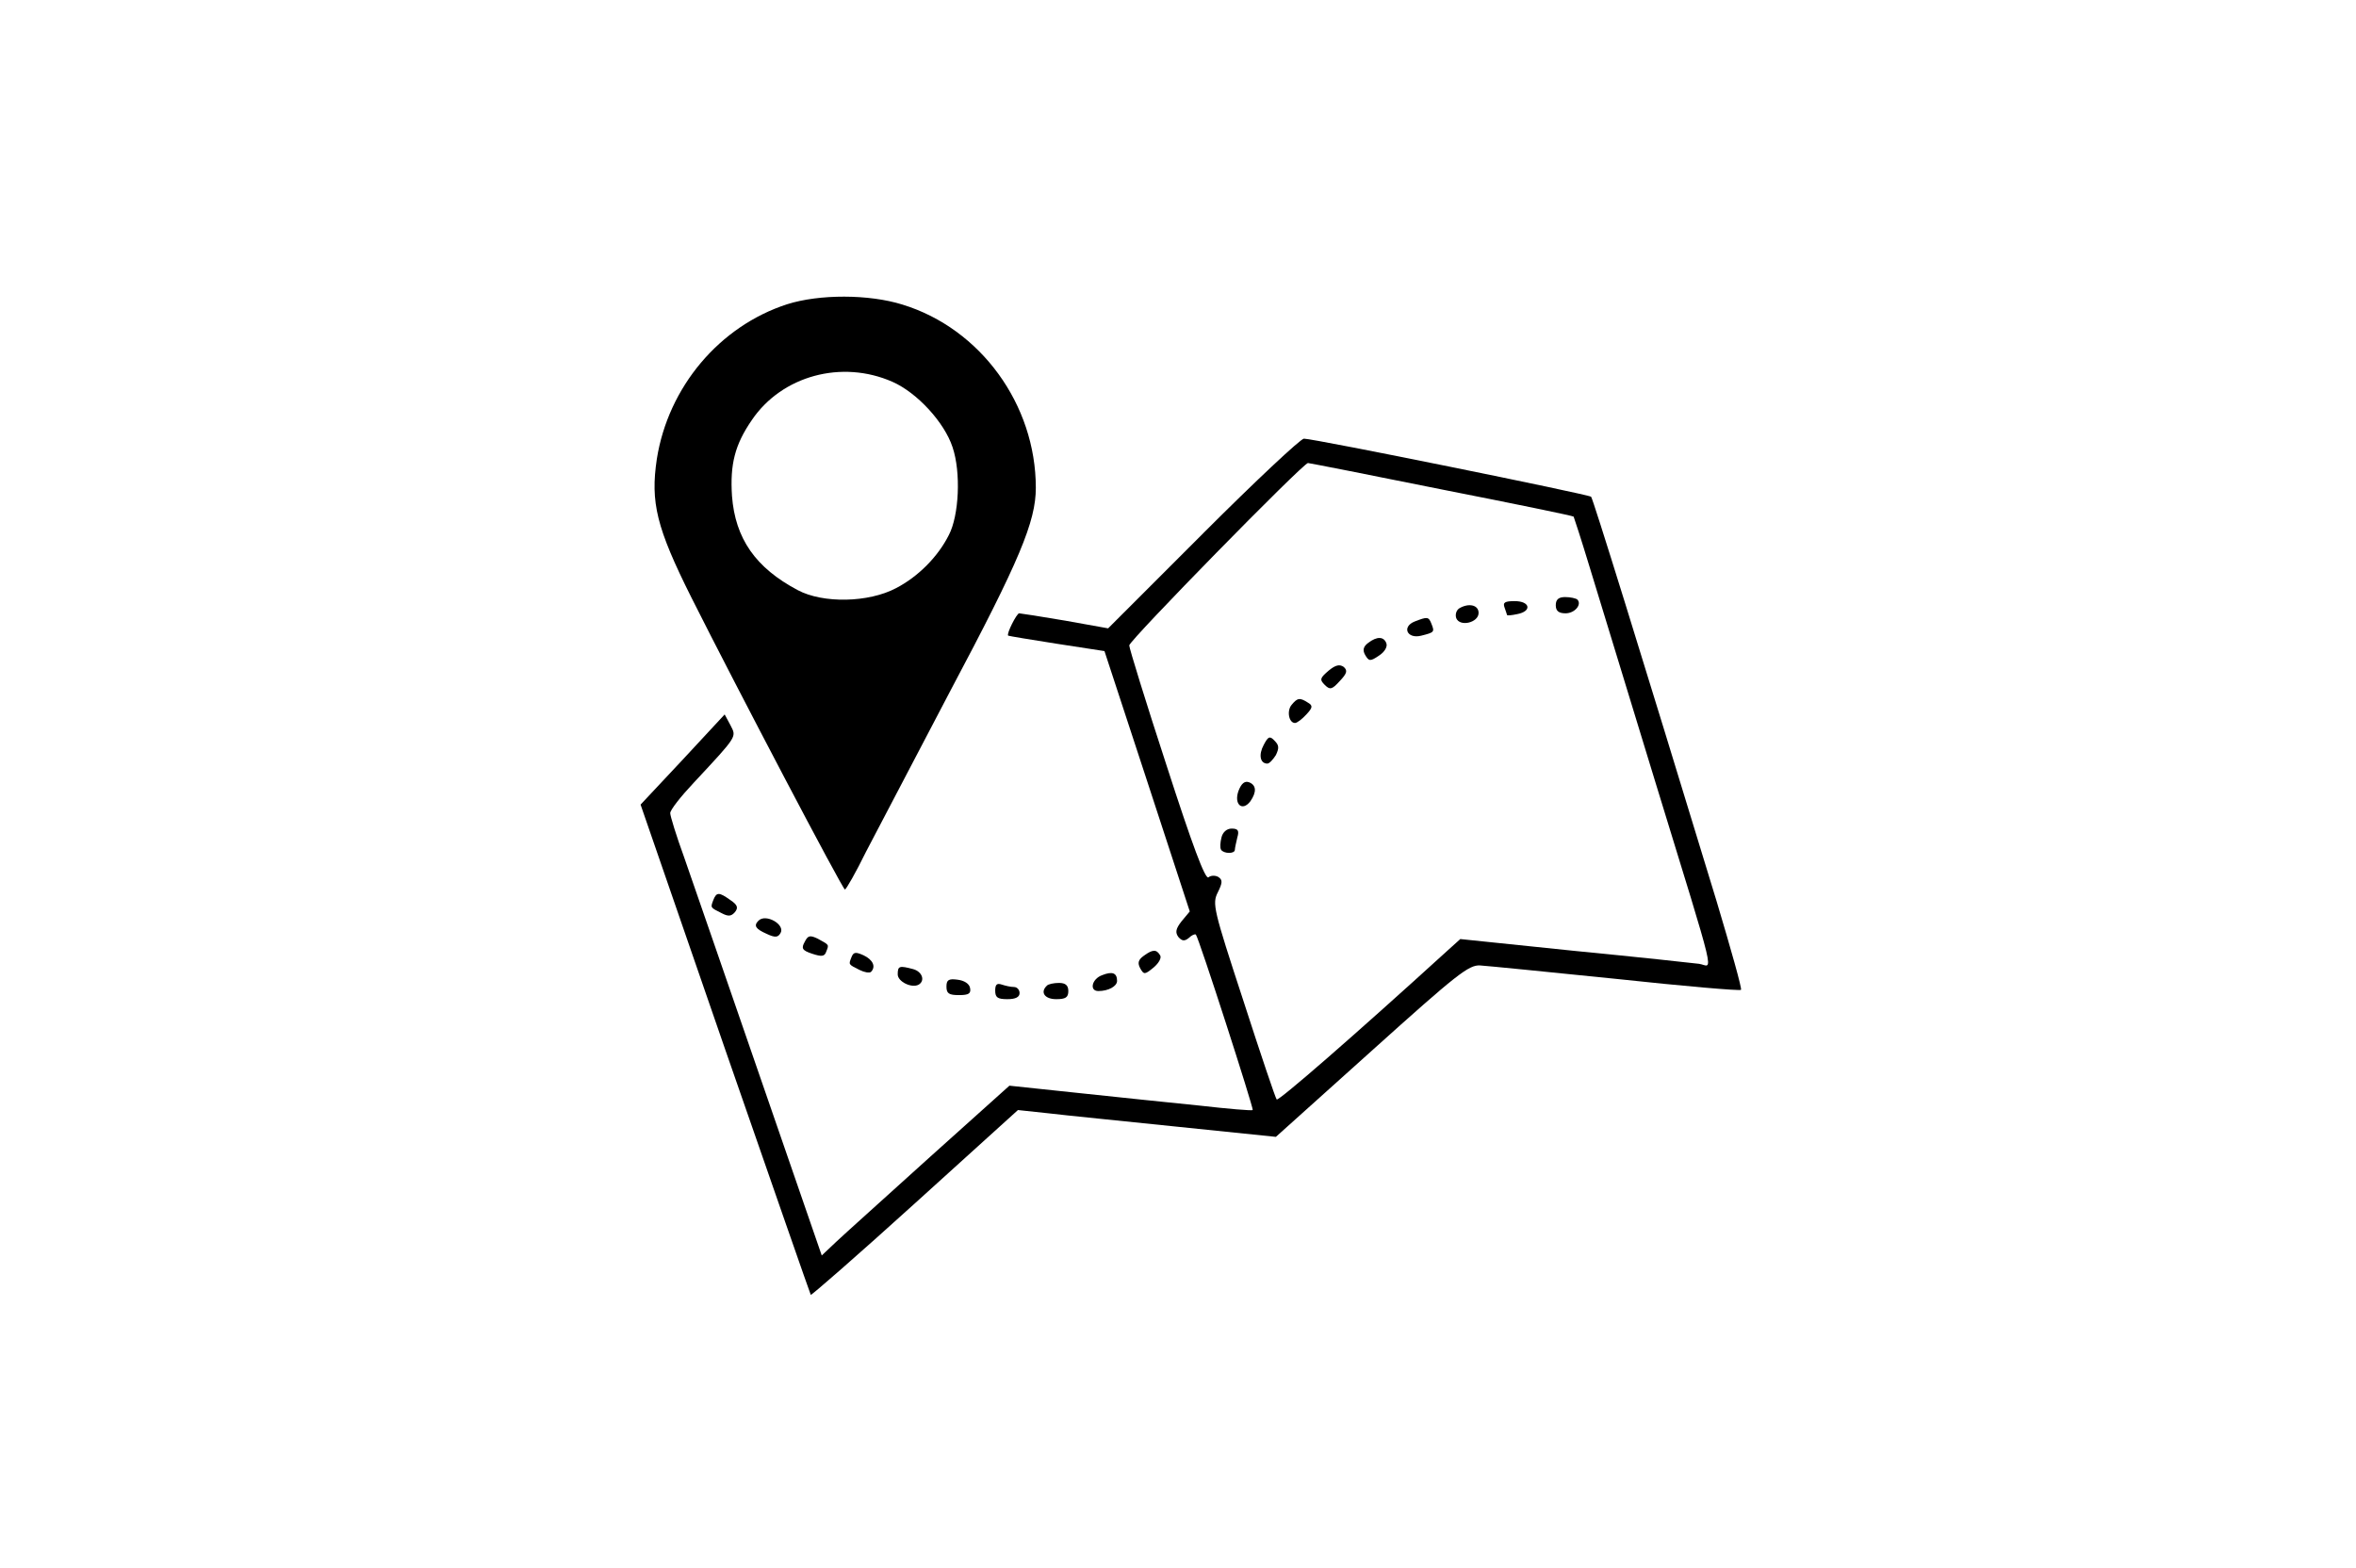 <?xml version="1.0" standalone="no"?>
<!DOCTYPE svg PUBLIC "-//W3C//DTD SVG 20010904//EN"
 "http://www.w3.org/TR/2001/REC-SVG-20010904/DTD/svg10.dtd">
<svg version="1.0" xmlns="http://www.w3.org/2000/svg"
 width="580pt" height="386pt" viewBox="0 0 580 386"
 preserveAspectRatio="xMidYMid meet">

<g transform="translate(0,386) scale(0.1,-0.1)"
fill="#000000" stroke="none">
<path d="M1938 3111 c-167 -54 -293 -204 -321 -381 -16 -107 -1 -169 85 -341
113 -225 372 -718 378 -719 3 0 27 42 52 93 26 50 120 229 208 397 170 320
210 416 210 499 0 205 -136 392 -328 451 -83 26 -205 26 -284 1z m259 -191
c61 -27 128 -100 148 -161 21 -62 16 -168 -9 -216 -27 -54 -76 -103 -130 -131
-68 -36 -180 -38 -242 -5 -104 55 -154 127 -162 232 -5 78 7 126 49 187 74
109 221 149 346 94z"/>
<path d="M2962 2547 l-234 -234 -106 19 c-59 10 -110 18 -113 18 -6 0 -32 -51
-27 -55 2 -1 56 -10 120 -20 l117 -18 105 -320 105 -321 -20 -24 c-15 -19 -16
-28 -8 -39 9 -10 15 -11 26 -2 7 7 15 10 17 8 7 -7 143 -429 140 -432 -2 -2
-61 3 -131 11 -70 7 -204 21 -298 31 l-170 18 -195 -175 c-107 -97 -211 -190
-231 -209 l-36 -34 -153 443 c-84 244 -168 486 -186 538 -19 52 -34 101 -34
108 0 8 26 41 58 75 110 118 105 112 90 142 l-14 26 -103 -111 -104 -111 208
-602 c115 -331 210 -604 211 -605 1 -2 117 99 256 225 l254 230 75 -8 c41 -5
183 -19 317 -33 l243 -25 236 212 c209 188 239 212 267 210 17 -1 167 -16 334
-33 167 -18 306 -30 308 -27 3 2 -25 101 -60 218 -194 636 -304 990 -309 996
-7 6 -682 143 -707 143 -8 0 -120 -105 -248 -233z m587 108 c178 -35 324 -65
325 -67 1 -2 19 -57 39 -123 20 -66 93 -304 162 -530 156 -508 142 -453 108
-448 -15 2 -154 17 -308 32 l-280 29 -30 -27 c-235 -214 -417 -372 -422 -368
-3 3 -40 113 -82 243 -74 226 -77 239 -63 267 12 24 12 31 1 38 -7 4 -18 4
-24 -1 -8 -6 -40 80 -103 275 -51 156 -92 289 -92 296 0 12 428 449 440 449 3
0 151 -29 329 -65z"/>
<path d="M3830 2370 c0 -14 7 -20 24 -20 23 0 41 22 29 34 -4 3 -17 6 -30 6
-16 0 -23 -6 -23 -20z"/>
<path d="M3704 2364 c3 -9 6 -17 6 -18 0 -2 11 -1 25 2 37 7 32 32 -6 32 -24
0 -30 -3 -25 -16z"/>
<path d="M3592 2362 c-7 -5 -10 -15 -7 -24 9 -22 55 -11 55 13 0 20 -25 25
-48 11z"/>
<path d="M3483 2330 c-33 -13 -19 -44 16 -35 32 8 33 9 25 29 -7 18 -10 18
-41 6z"/>
<path d="M3368 2277 c-12 -9 -14 -18 -7 -30 9 -15 12 -16 34 -1 14 9 21 22 18
30 -6 17 -23 18 -45 1z"/>
<path d="M3271 2209 c-21 -18 -23 -22 -10 -35 13 -13 18 -12 37 9 18 19 20 26
10 35 -10 7 -20 5 -37 -9z"/>
<path d="M3180 2125 c-13 -15 -7 -45 8 -45 5 0 17 9 28 21 16 17 16 22 4 29
-20 13 -26 12 -40 -5z"/>
<path d="M3111 2026 c-13 -24 -9 -46 9 -46 5 0 14 10 21 21 8 17 8 24 -3 35
-12 13 -16 11 -27 -10z"/>
<path d="M3049 1913 c-12 -33 9 -52 29 -26 16 23 15 40 -3 47 -11 4 -19 -3
-26 -21z"/>
<path d="M3007 1798 c-3 -12 -4 -25 -1 -30 6 -10 34 -11 34 0 0 4 3 17 6 30 5
17 2 22 -14 22 -12 0 -22 -9 -25 -22z"/>
<path d="M1756 1644 c-7 -19 -8 -18 20 -32 17 -9 24 -8 33 2 9 11 7 18 -11 30
-28 20 -34 20 -42 0z"/>
<path d="M1867 1593 c-12 -12 -7 -20 20 -32 21 -10 28 -9 34 1 14 21 -36 50
-54 31z"/>
<path d="M1981 1541 c-9 -16 -6 -21 18 -29 24 -8 31 -7 35 5 7 18 8 16 -21 32
-19 9 -24 8 -32 -8z"/>
<path d="M2096 1503 c-7 -18 -8 -17 20 -31 12 -6 24 -8 28 -5 13 13 5 30 -18
41 -20 9 -25 8 -30 -5z"/>
<path d="M2816 1507 c-14 -10 -16 -18 -9 -31 9 -16 11 -16 33 2 13 11 20 24
16 30 -9 15 -18 15 -40 -1z"/>
<path d="M2210 1461 c0 -18 35 -35 52 -25 16 10 8 32 -14 38 -34 9 -38 8 -38
-13z"/>
<path d="M2713 1459 c-25 -9 -32 -39 -9 -39 25 0 46 12 46 25 0 20 -12 24 -37
14z"/>
<path d="M2330 1431 c0 -17 6 -21 31 -21 24 0 30 4 27 18 -2 10 -14 18 -31 20
-22 3 -27 -1 -27 -17z"/>
<path d="M2450 1421 c0 -17 6 -21 30 -21 20 0 30 5 30 15 0 8 -6 15 -14 15 -8
0 -21 3 -30 6 -12 4 -16 0 -16 -15z"/>
<path d="M2577 1433 c-17 -16 -5 -33 23 -33 23 0 30 4 30 20 0 14 -7 20 -23
20 -13 0 -27 -3 -30 -7z"/>
</g>
</svg>
